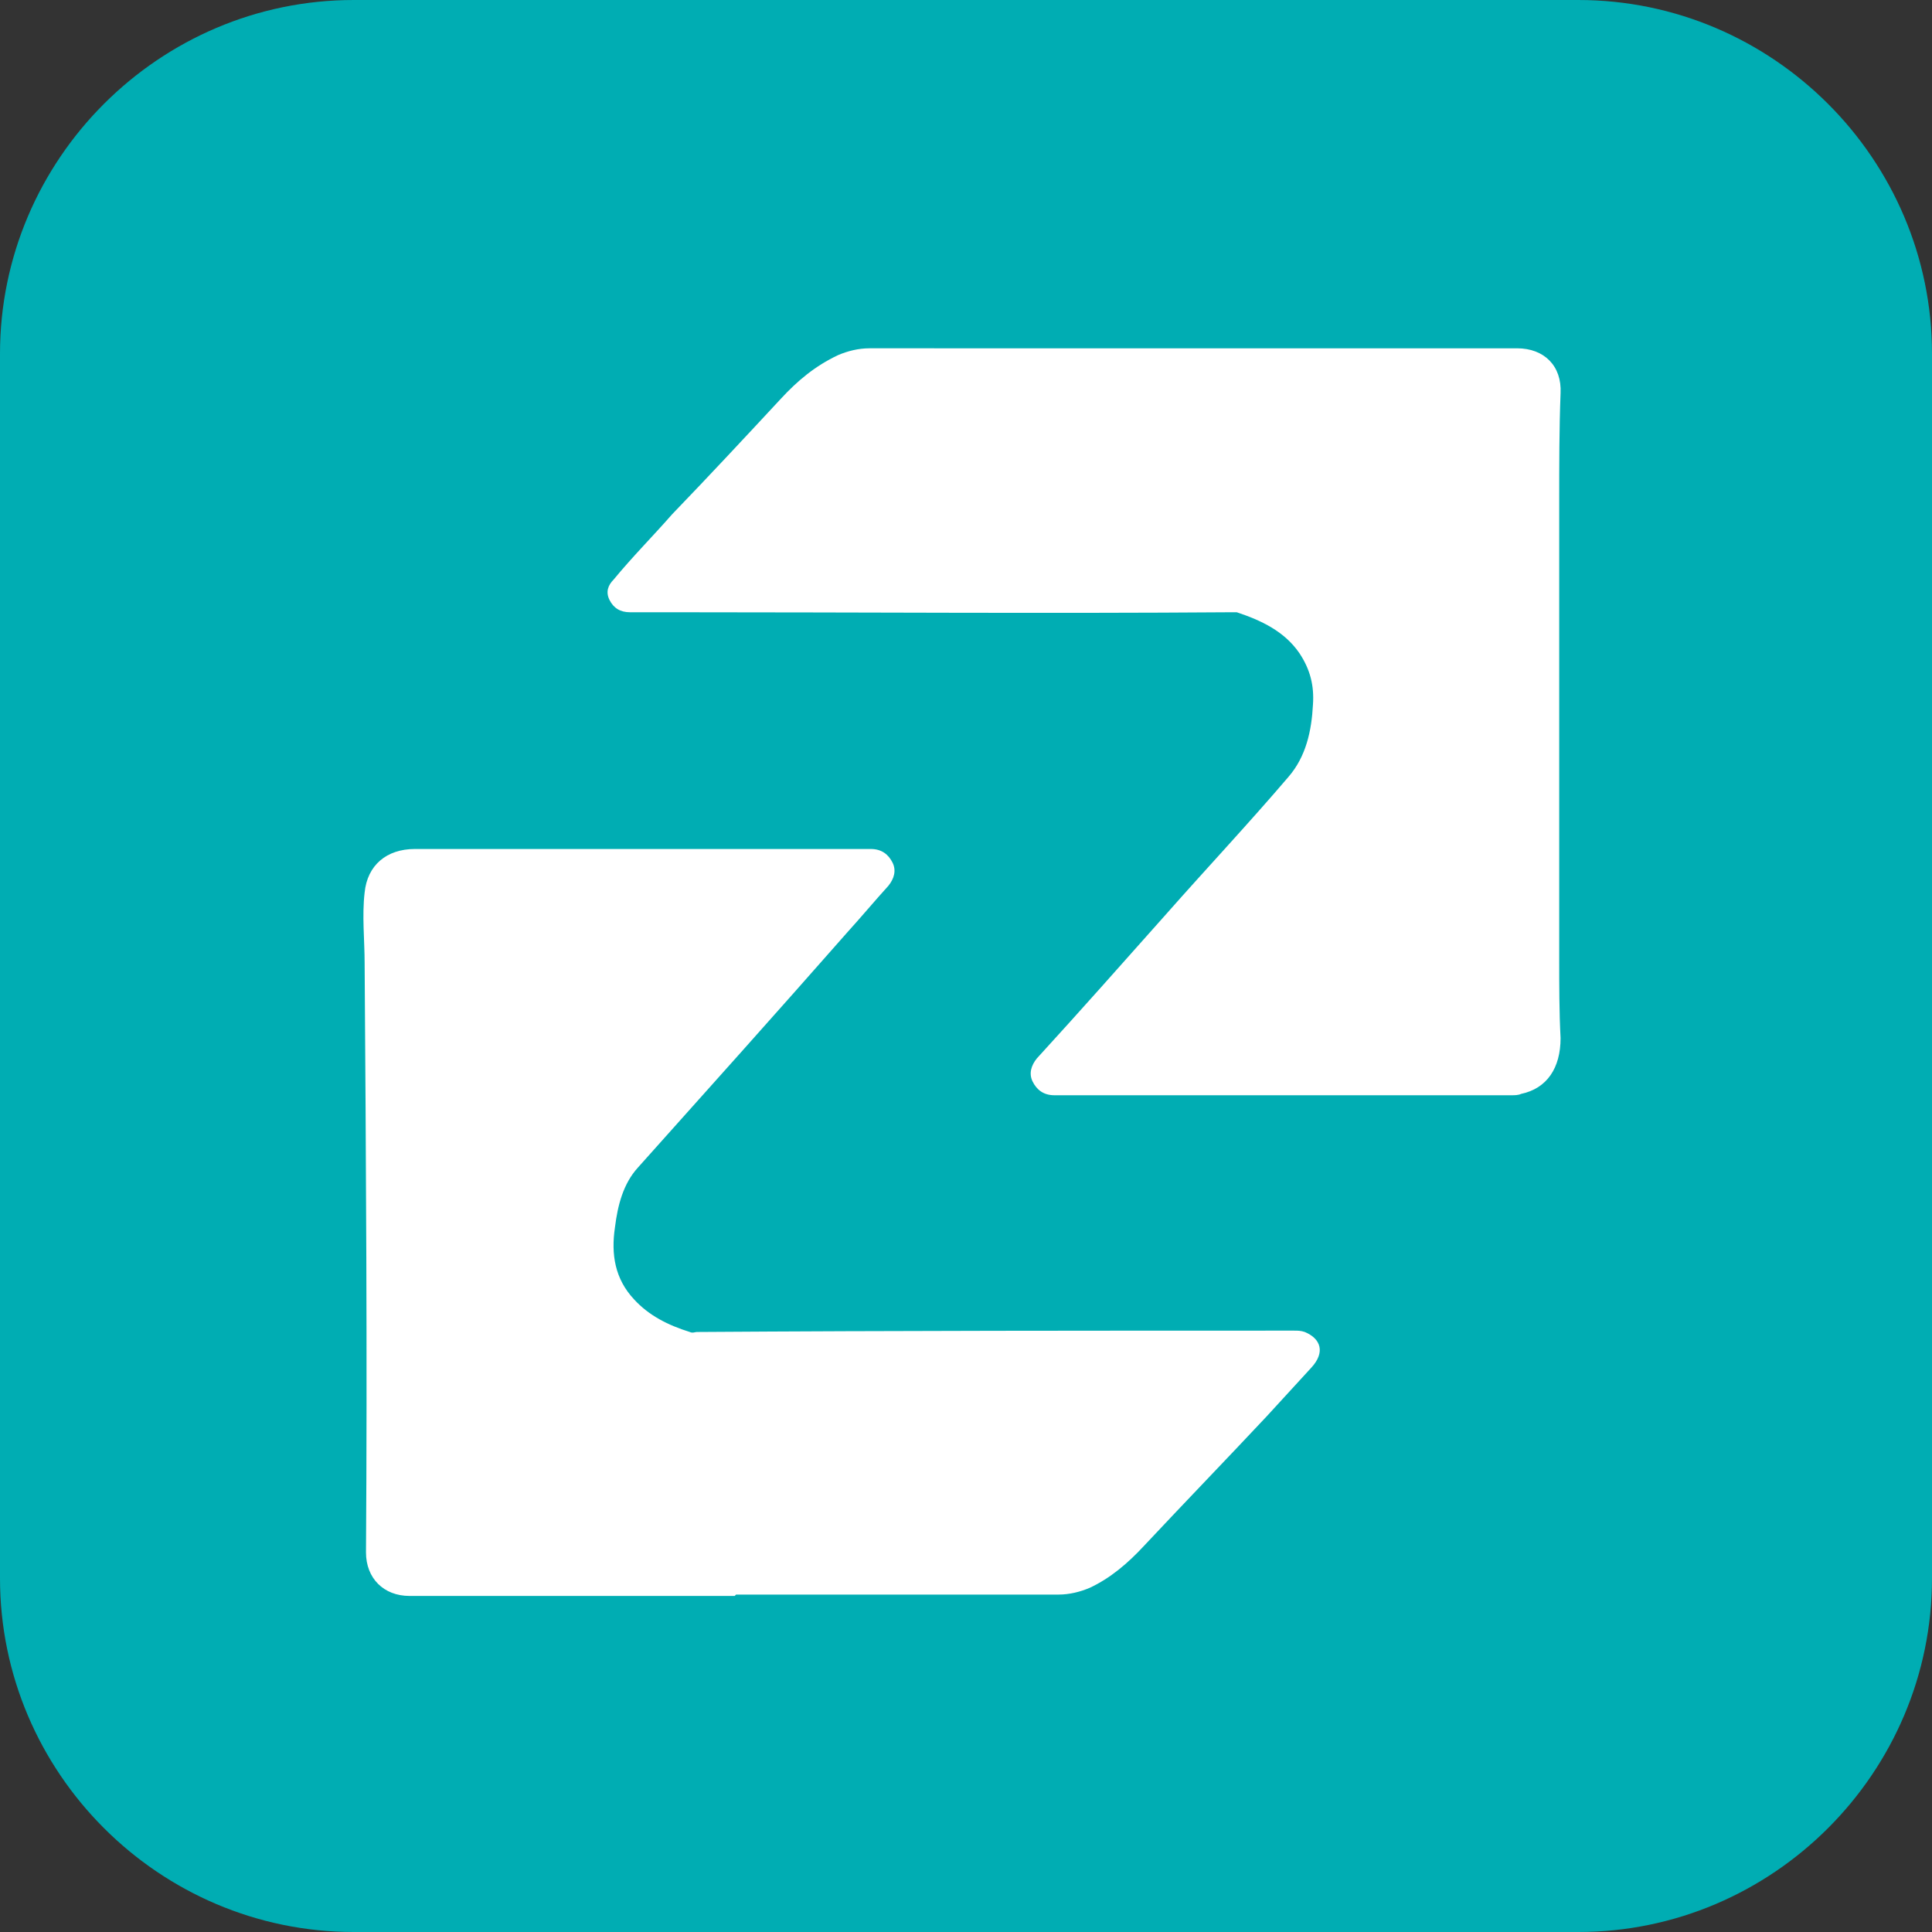 <?xml version="1.0" encoding="utf-8"?>
<!-- Generator: Adobe Illustrator 21.0.0, SVG Export Plug-In . SVG Version: 6.00 Build 0)  -->
<svg version="1.1" id="图层_1" xmlns="http://www.w3.org/2000/svg" xmlns:xlink="http://www.w3.org/1999/xlink" x="0px" y="0px"
	 viewBox="0 0 142 142" style="enable-background:new 0 0 142 142;" xml:space="preserve">
<rect x="0" y="0" width="142" height="142" fill="#333333" stroke="none"/>
<style type="text/css">
	.st0{fill:#00ADB3;}
	.st1{fill:#FFFFFF;}
</style>
<path class="st0" d="M116,142H26c-14.3,0-26-11.7-26-26V26C0,11.7,11.7,0,26,0h90c14.3,0,26,11.7,26,26v90
	C142,130.3,130.3,142,116,142z"/>
<g>
	<path class="st1" d="M87.7,25.6c7.9,0,15.9,0,23.8,0c2,0,3.3,1.3,3.2,3.3c-0.1,2.6-0.1,5.3-0.1,7.9c0,11.2,0,22.5,0,33.7
		c0,1.9,0,3.9,0.1,5.8c0,2.2-1,3.7-2.9,4.1c-0.2,0.1-0.5,0.1-0.7,0.1c-11.2,0-22.4,0-33.6,0c-0.8,0-1.3-0.4-1.6-1
		c-0.3-0.6-0.1-1.2,0.3-1.7c3.2-3.5,6.3-7,9.5-10.6c3-3.4,6.1-6.7,9-10.1c1.3-1.5,1.7-3.4,1.8-5.3c0.1-1.4-0.2-2.6-1-3.8
		c-1.1-1.6-2.8-2.4-4.6-3c-0.1,0-0.3,0-0.4,0c-13.7,0.1-27.3,0-41,0c-1.1,0-2.2,0-3.2,0c-0.7,0-1.2-0.3-1.5-0.9
		c-0.3-0.6-0.1-1.1,0.3-1.5c1.4-1.7,2.9-3.2,4.3-4.8c2.7-2.8,5.4-5.7,8-8.5c1.2-1.3,2.5-2.4,4.2-3.2c0.7-0.3,1.5-0.5,2.3-0.5
		C71.9,25.6,79.8,25.6,87.7,25.6z"/>
	<path class="st1" d="M54,117.3c-8,0-15.9,0-23.9,0c-1.9,0-3.2-1.3-3.2-3.2c0.1-14.4,0-28.9-0.1-43.3c0-1.7-0.2-3.5,0-5.2
		c0.2-2,1.6-3.2,3.7-3.2c9.5,0,18.9,0,28.4,0c1.7,0,3.4,0,5.1,0c0.8,0,1.3,0.4,1.6,1c0.3,0.6,0.1,1.2-0.3,1.7c-1,1.1-2,2.3-3,3.4
		C57.2,74.3,52,80.1,46.9,85.8c-1.1,1.2-1.5,2.8-1.7,4.4c-0.3,2,0,3.8,1.4,5.3c1.1,1.2,2.5,1.9,4.1,2.4c0.2,0.1,0.4,0,0.5,0
		c14.6-0.1,29.3-0.1,43.9-0.1c0.3,0,0.5,0,0.8,0.1c1.2,0.5,1.5,1.5,0.5,2.6c-1.1,1.2-2.2,2.4-3.3,3.6c-3,3.2-6,6.3-9,9.5
		c-1.2,1.3-2.5,2.4-4,3.1c-0.7,0.3-1.5,0.5-2.3,0.5c-7.9,0-15.8,0-23.7,0C54,117.3,54,117.3,54,117.3z"/>
</g>
</svg>
